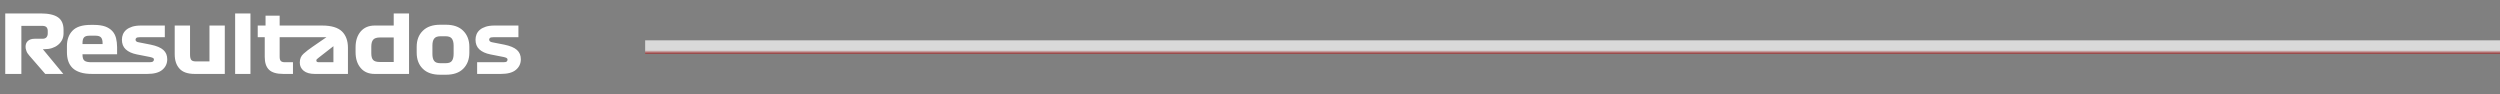 <svg width="372" height="14" viewBox="0 0 372 14" fill="none" xmlns="http://www.w3.org/2000/svg">
<rect x="0" y="0" width="372" height="14" fill="#808080" stroke="none"/>
<path d="M9.42 11H6.732L4.344 8.252C4.14 8.024 3.996 7.796 3.924 7.568C3.84 7.352 3.804 7.148 3.804 6.968C3.804 6.584 3.924 6.284 4.164 6.08C4.404 5.876 4.728 5.768 5.136 5.768H6.324C6.588 5.768 6.78 5.696 6.912 5.552C7.032 5.408 7.104 5.216 7.104 4.988V4.592C7.104 4.352 7.032 4.172 6.912 4.04C6.792 3.92 6.588 3.848 6.3 3.848H3.18V11H0.78V2H6.06C7.212 2 8.076 2.192 8.628 2.576C9.18 2.96 9.456 3.584 9.456 4.436V4.952C9.456 5.336 9.372 5.672 9.228 5.96C9.072 6.248 8.868 6.5 8.616 6.692C8.364 6.896 8.064 7.052 7.728 7.16C7.392 7.268 7.032 7.316 6.66 7.316H6.372L9.42 11ZM17.424 8.072H12.276V8.12C12.276 8.576 12.372 8.888 12.576 9.032C12.768 9.188 13.116 9.26 13.608 9.26H17.256V11H13.74C13.032 11 12.432 10.928 11.952 10.772C11.472 10.616 11.076 10.4 10.788 10.112C10.5 9.824 10.284 9.488 10.152 9.08C10.02 8.684 9.96 8.24 9.96 7.76V6.848C9.96 5.9 10.236 5.144 10.788 4.568C11.34 3.992 12.24 3.704 13.5 3.704H13.98C14.652 3.704 15.204 3.788 15.66 3.944C16.104 4.112 16.452 4.34 16.716 4.628C16.98 4.916 17.16 5.264 17.268 5.672C17.364 6.08 17.424 6.536 17.424 7.028V8.072ZM14.244 5.312H13.308C12.924 5.312 12.648 5.396 12.504 5.564C12.348 5.732 12.276 6.02 12.276 6.404V6.56H15.264V6.404C15.264 6.02 15.18 5.732 15.024 5.564C14.868 5.396 14.604 5.312 14.244 5.312ZM22.317 8.48L20.361 8.096C19.641 7.952 19.089 7.7 18.705 7.34C18.321 6.98 18.141 6.5 18.141 5.9C18.141 5.624 18.189 5.36 18.297 5.096C18.405 4.844 18.573 4.616 18.801 4.424C19.029 4.232 19.317 4.088 19.677 3.968C20.037 3.86 20.457 3.8 20.949 3.8H24.525V5.54H20.769C20.529 5.54 20.361 5.576 20.289 5.648C20.205 5.72 20.169 5.804 20.169 5.9C20.169 6.008 20.205 6.092 20.277 6.152C20.349 6.224 20.469 6.272 20.649 6.296L22.425 6.644C23.301 6.824 23.925 7.088 24.309 7.436C24.693 7.784 24.885 8.24 24.885 8.816C24.885 9.464 24.633 9.992 24.141 10.4C23.649 10.808 22.905 11 21.909 11H15.981V9.26H22.233C22.485 9.26 22.665 9.224 22.761 9.152C22.857 9.08 22.905 8.984 22.905 8.864C22.905 8.744 22.845 8.66 22.737 8.612C22.629 8.564 22.485 8.516 22.317 8.48ZM31.169 9.14V3.8H33.449V11H28.985C27.929 11 27.173 10.736 26.705 10.208C26.225 9.68 25.997 8.972 25.997 8.06V3.8H28.277V8.12C28.277 8.492 28.337 8.756 28.457 8.912C28.577 9.068 28.817 9.14 29.177 9.14H31.169ZM34.988 2H37.268V11H34.988V2ZM38.349 5.54V3.8H39.513V2.336H41.613V3.8H45.513V5.54H41.613V8.456C41.613 8.768 41.673 8.972 41.805 9.092C41.925 9.212 42.141 9.26 42.429 9.26H43.593V11H42.165C41.169 11 40.461 10.796 40.029 10.376C39.597 9.956 39.393 9.32 39.393 8.456V5.54H38.349ZM51.774 7.1V11H46.842C46.122 11 45.57 10.844 45.186 10.532C44.802 10.22 44.61 9.812 44.61 9.308C44.61 8.756 44.79 8.324 45.174 7.988C45.546 7.652 46.002 7.304 46.53 6.944L48.57 5.54H44.778V3.8H47.934C49.302 3.8 50.286 4.1 50.886 4.676C51.474 5.252 51.774 6.068 51.774 7.1ZM47.49 9.26H49.614V6.872L47.442 8.564C47.298 8.672 47.202 8.756 47.154 8.804C47.094 8.852 47.07 8.924 47.07 8.996C47.07 9.092 47.094 9.152 47.166 9.2C47.226 9.248 47.334 9.26 47.49 9.26ZM60.865 2V11H55.753C54.865 11 54.169 10.712 53.665 10.112C53.161 9.524 52.909 8.744 52.909 7.76V7.04C52.909 6.068 53.161 5.288 53.665 4.688C54.169 4.1 54.865 3.8 55.753 3.8H58.585V2H60.865ZM56.533 9.224H58.585V5.576H56.533C56.041 5.576 55.705 5.696 55.525 5.912C55.333 6.14 55.249 6.488 55.249 6.956V7.904C55.249 8.384 55.333 8.72 55.525 8.924C55.705 9.128 56.041 9.224 56.533 9.224ZM69.839 6.968V7.832C69.839 8.84 69.527 9.632 68.927 10.232C68.327 10.832 67.463 11.12 66.347 11.12H65.507C64.379 11.12 63.515 10.832 62.915 10.232C62.303 9.632 62.003 8.84 62.003 7.832V6.968C62.003 5.972 62.303 5.18 62.915 4.58C63.515 3.98 64.379 3.68 65.507 3.68H66.347C67.463 3.68 68.327 3.98 68.927 4.58C69.527 5.18 69.839 5.972 69.839 6.968ZM67.499 6.776C67.499 6.32 67.403 5.972 67.235 5.744C67.067 5.516 66.755 5.396 66.323 5.396H65.531C65.087 5.396 64.775 5.516 64.607 5.744C64.427 5.972 64.343 6.32 64.343 6.776V8.012C64.343 8.492 64.427 8.84 64.607 9.068C64.775 9.296 65.087 9.404 65.531 9.404H66.323C66.755 9.404 67.067 9.296 67.235 9.068C67.403 8.84 67.499 8.492 67.499 8.012V6.776ZM74.933 8.48L72.977 8.096C72.257 7.952 71.705 7.7 71.321 7.34C70.937 6.98 70.757 6.5 70.757 5.9C70.757 5.624 70.805 5.36 70.913 5.096C71.021 4.844 71.189 4.616 71.417 4.424C71.645 4.232 71.933 4.088 72.293 3.968C72.653 3.86 73.073 3.8 73.565 3.8H77.141V5.54H73.385C73.145 5.54 72.977 5.576 72.905 5.648C72.821 5.72 72.785 5.804 72.785 5.888C72.785 5.984 72.821 6.068 72.893 6.14C72.965 6.212 73.085 6.272 73.265 6.296L75.041 6.644C75.917 6.824 76.541 7.088 76.925 7.436C77.309 7.784 77.501 8.24 77.501 8.816C77.501 9.464 77.249 9.992 76.757 10.4C76.265 10.808 75.521 11 74.525 11H70.997V9.26H74.909C75.161 9.26 75.329 9.224 75.401 9.152C75.473 9.08 75.521 8.996 75.521 8.876C75.521 8.756 75.461 8.672 75.353 8.612C75.245 8.564 75.101 8.516 74.933 8.48Z" fill="white"/>
<path d="M96 7H372" stroke="url(#paint0_linear_1558_5778)" stroke-opacity="0.7" stroke-width="2"/>
<defs>
<linearGradient id="paint0_linear_1558_5778" x1="234" y1="7" x2="234" y2="8" gradientUnits="userSpaceOnUse">
<stop stop-color="white"/>
<stop offset="0.485" stop-color="white"/>
<stop offset="1" stop-color="#A90F0F"/>
</linearGradient>
</defs>
</svg>
